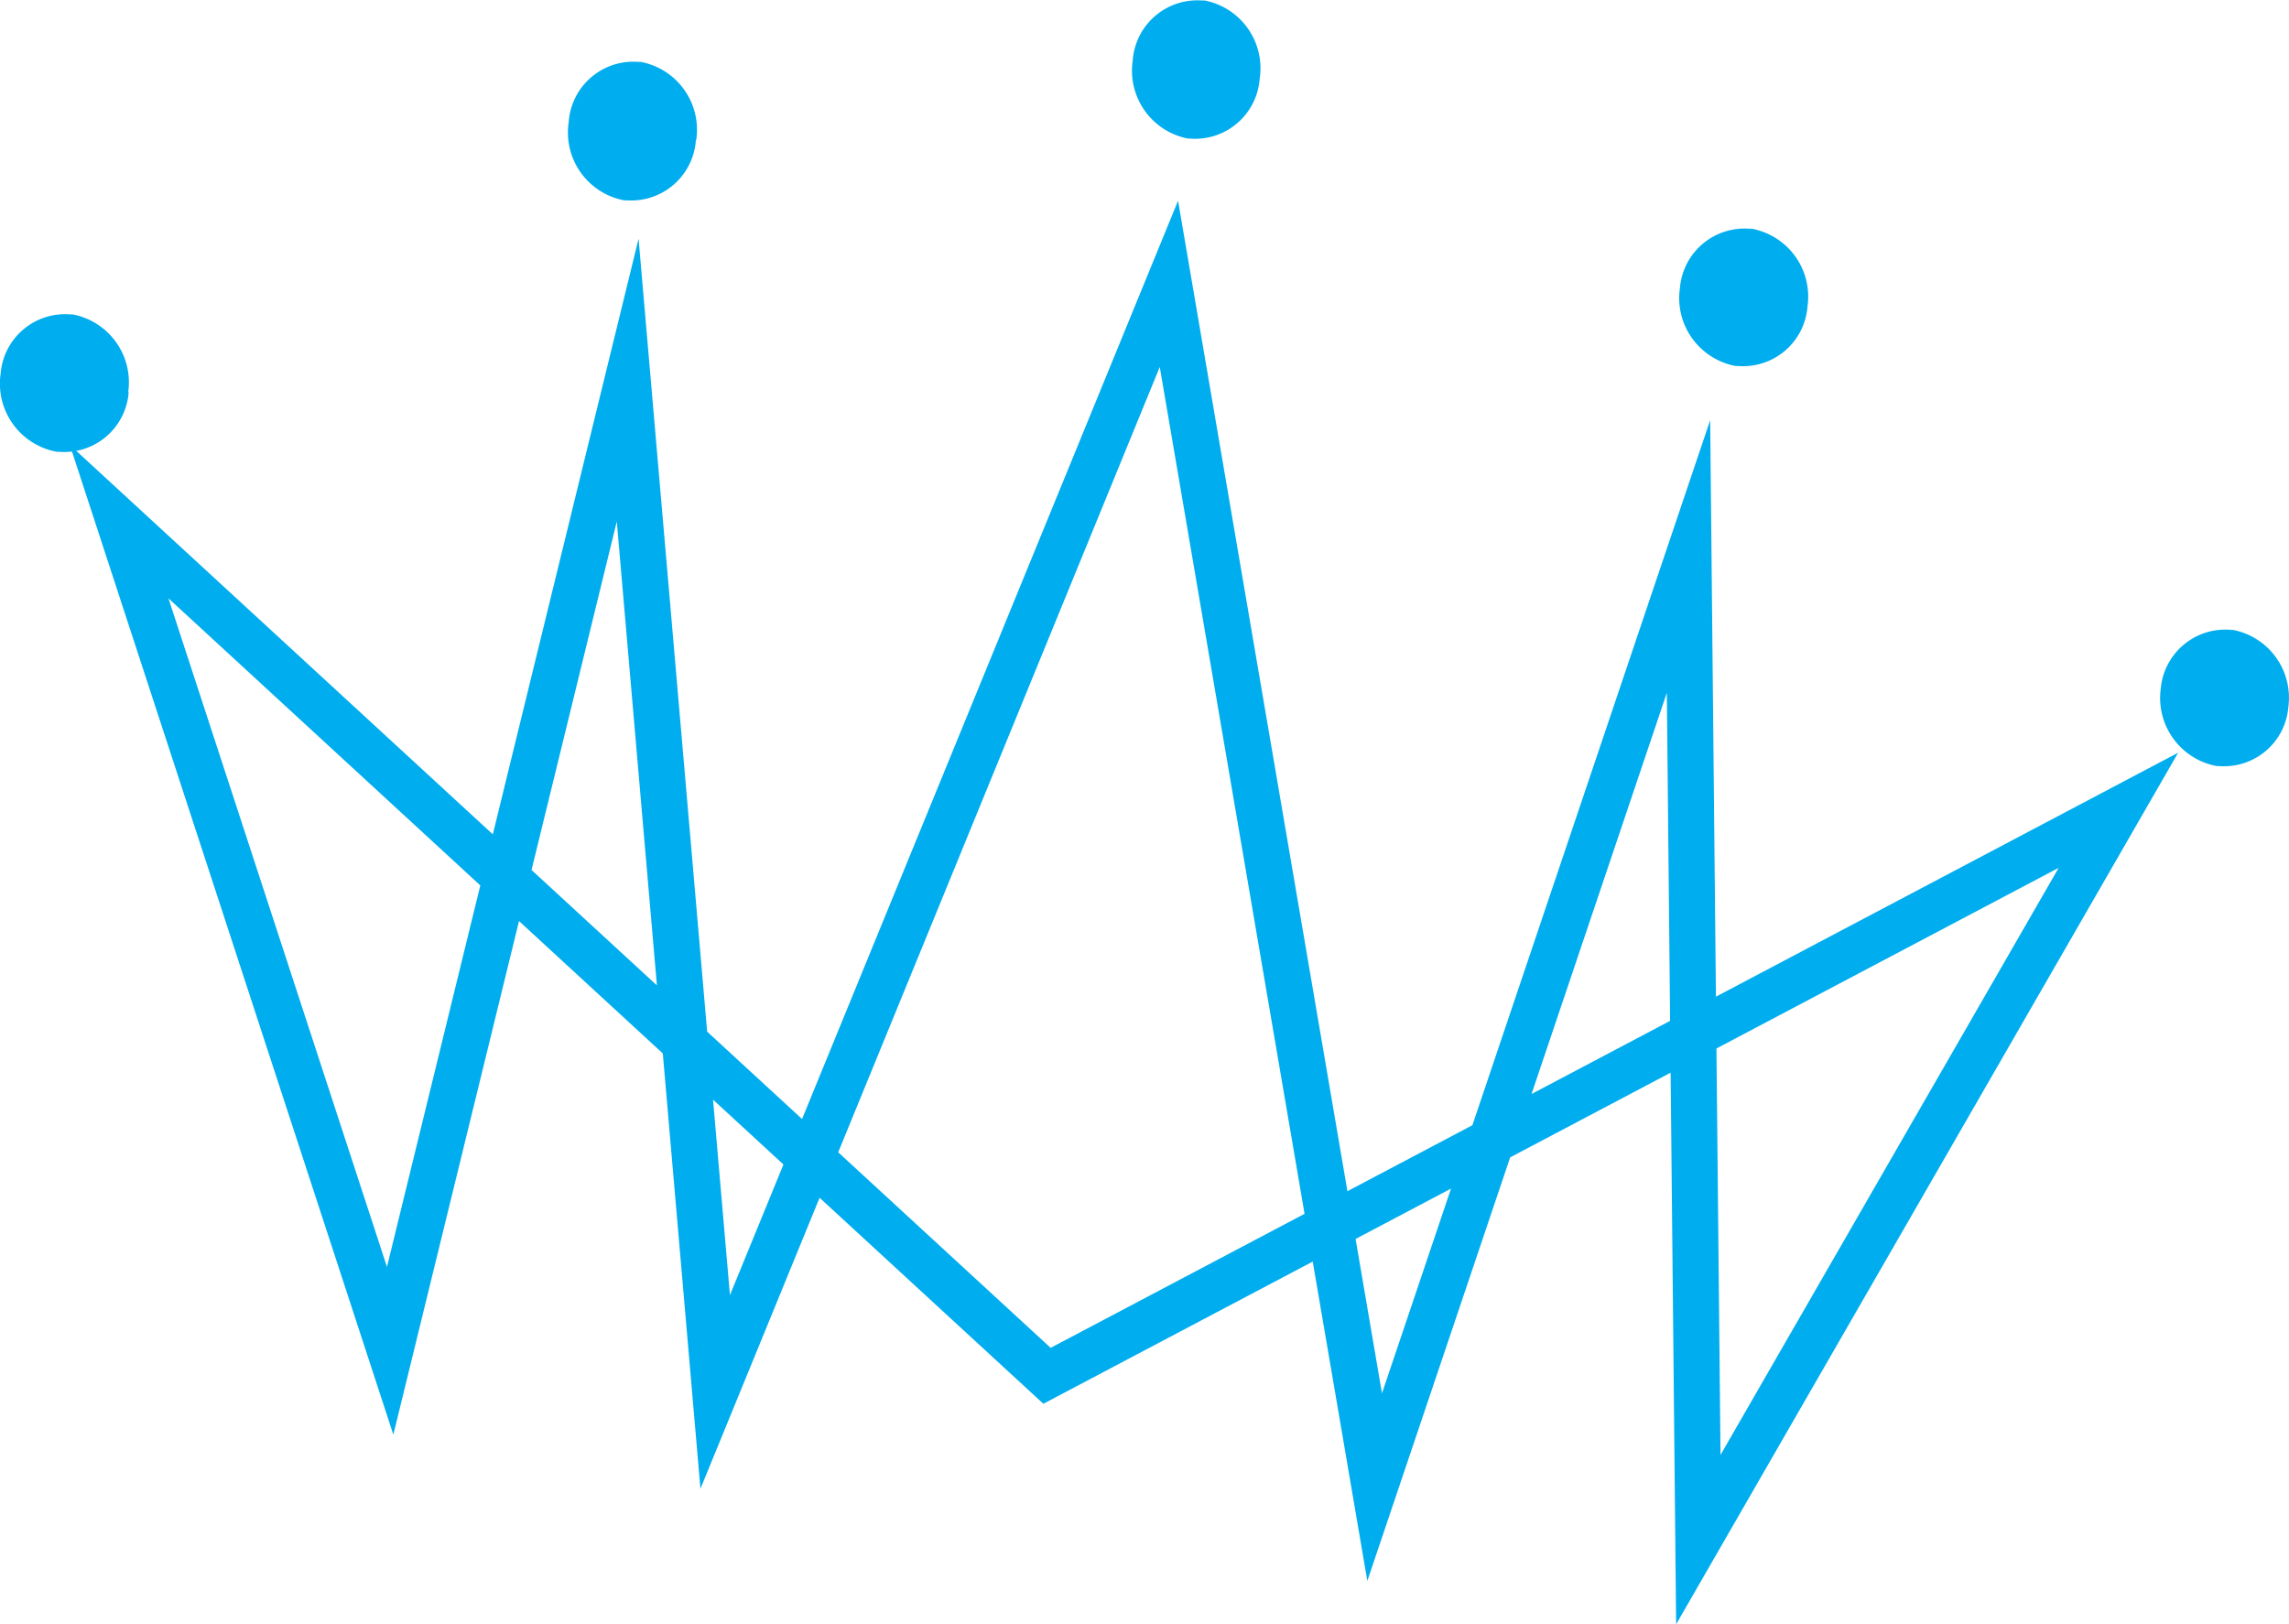 <svg id="Capa_1" data-name="Capa 1" xmlns="http://www.w3.org/2000/svg" viewBox="0 0 149.08 105.8"><defs><style>.cls-1{fill:none;stroke:#00adee;stroke-miterlimit:10;stroke-width:3px;}.cls-2{fill:#00adee;}</style></defs><title>coronaCeleste</title><g id="Capa_1-2" data-name="Capa 1-2"><polygon class="cls-1" points="25.41 87.99 7.76 33.98 68.19 89.62 137.97 52.78 110.61 100.29 109.97 36.25 89.53 96.87 76.13 18.49 46.58 90.67 40.88 24.76 25.41 87.99"/><path class="cls-2" d="M117.68,19.94a4.21,4.21,0,0,1-4.54,3.87H113a4.5,4.5,0,0,1-3.63-5.06,4.22,4.22,0,0,1,4.53-3.88h.15a4.5,4.5,0,0,1,3.63,5.07" transform="translate(0.04 0.03)"/><path class="cls-2" d="M149,46a4.2,4.2,0,0,1-4.52,3.87h-.15a4.51,4.51,0,0,1-3.64-5.06A4.22,4.22,0,0,1,145.28,41h.1A4.5,4.5,0,0,1,149,46" transform="translate(0.04 0.03)"/><path class="cls-2" d="M82,5.11A4.22,4.22,0,0,1,77.48,9h-.12a4.5,4.5,0,0,1-3.63-5.06A4.22,4.22,0,0,1,78.2,0l.21,0A4.5,4.5,0,0,1,82,5.11" transform="translate(0.04 0.03)"/><path class="cls-2" d="M8.34,25.52A4.2,4.2,0,0,1,3.83,29.4H3.67A4.51,4.51,0,0,1,0,24.32a4.21,4.21,0,0,1,4.54-3.87h.14a4.5,4.5,0,0,1,3.63,5.06" transform="translate(0.04 0.03)"/><path class="cls-2" d="M45.28,9.12a4.22,4.22,0,0,1-4.5,3.9l-.17,0A4.5,4.5,0,0,1,37,7.92,4.22,4.22,0,0,1,41.52,4l.16,0a4.5,4.5,0,0,1,3.63,5.06" transform="translate(0.04 0.03)"/></g></svg>